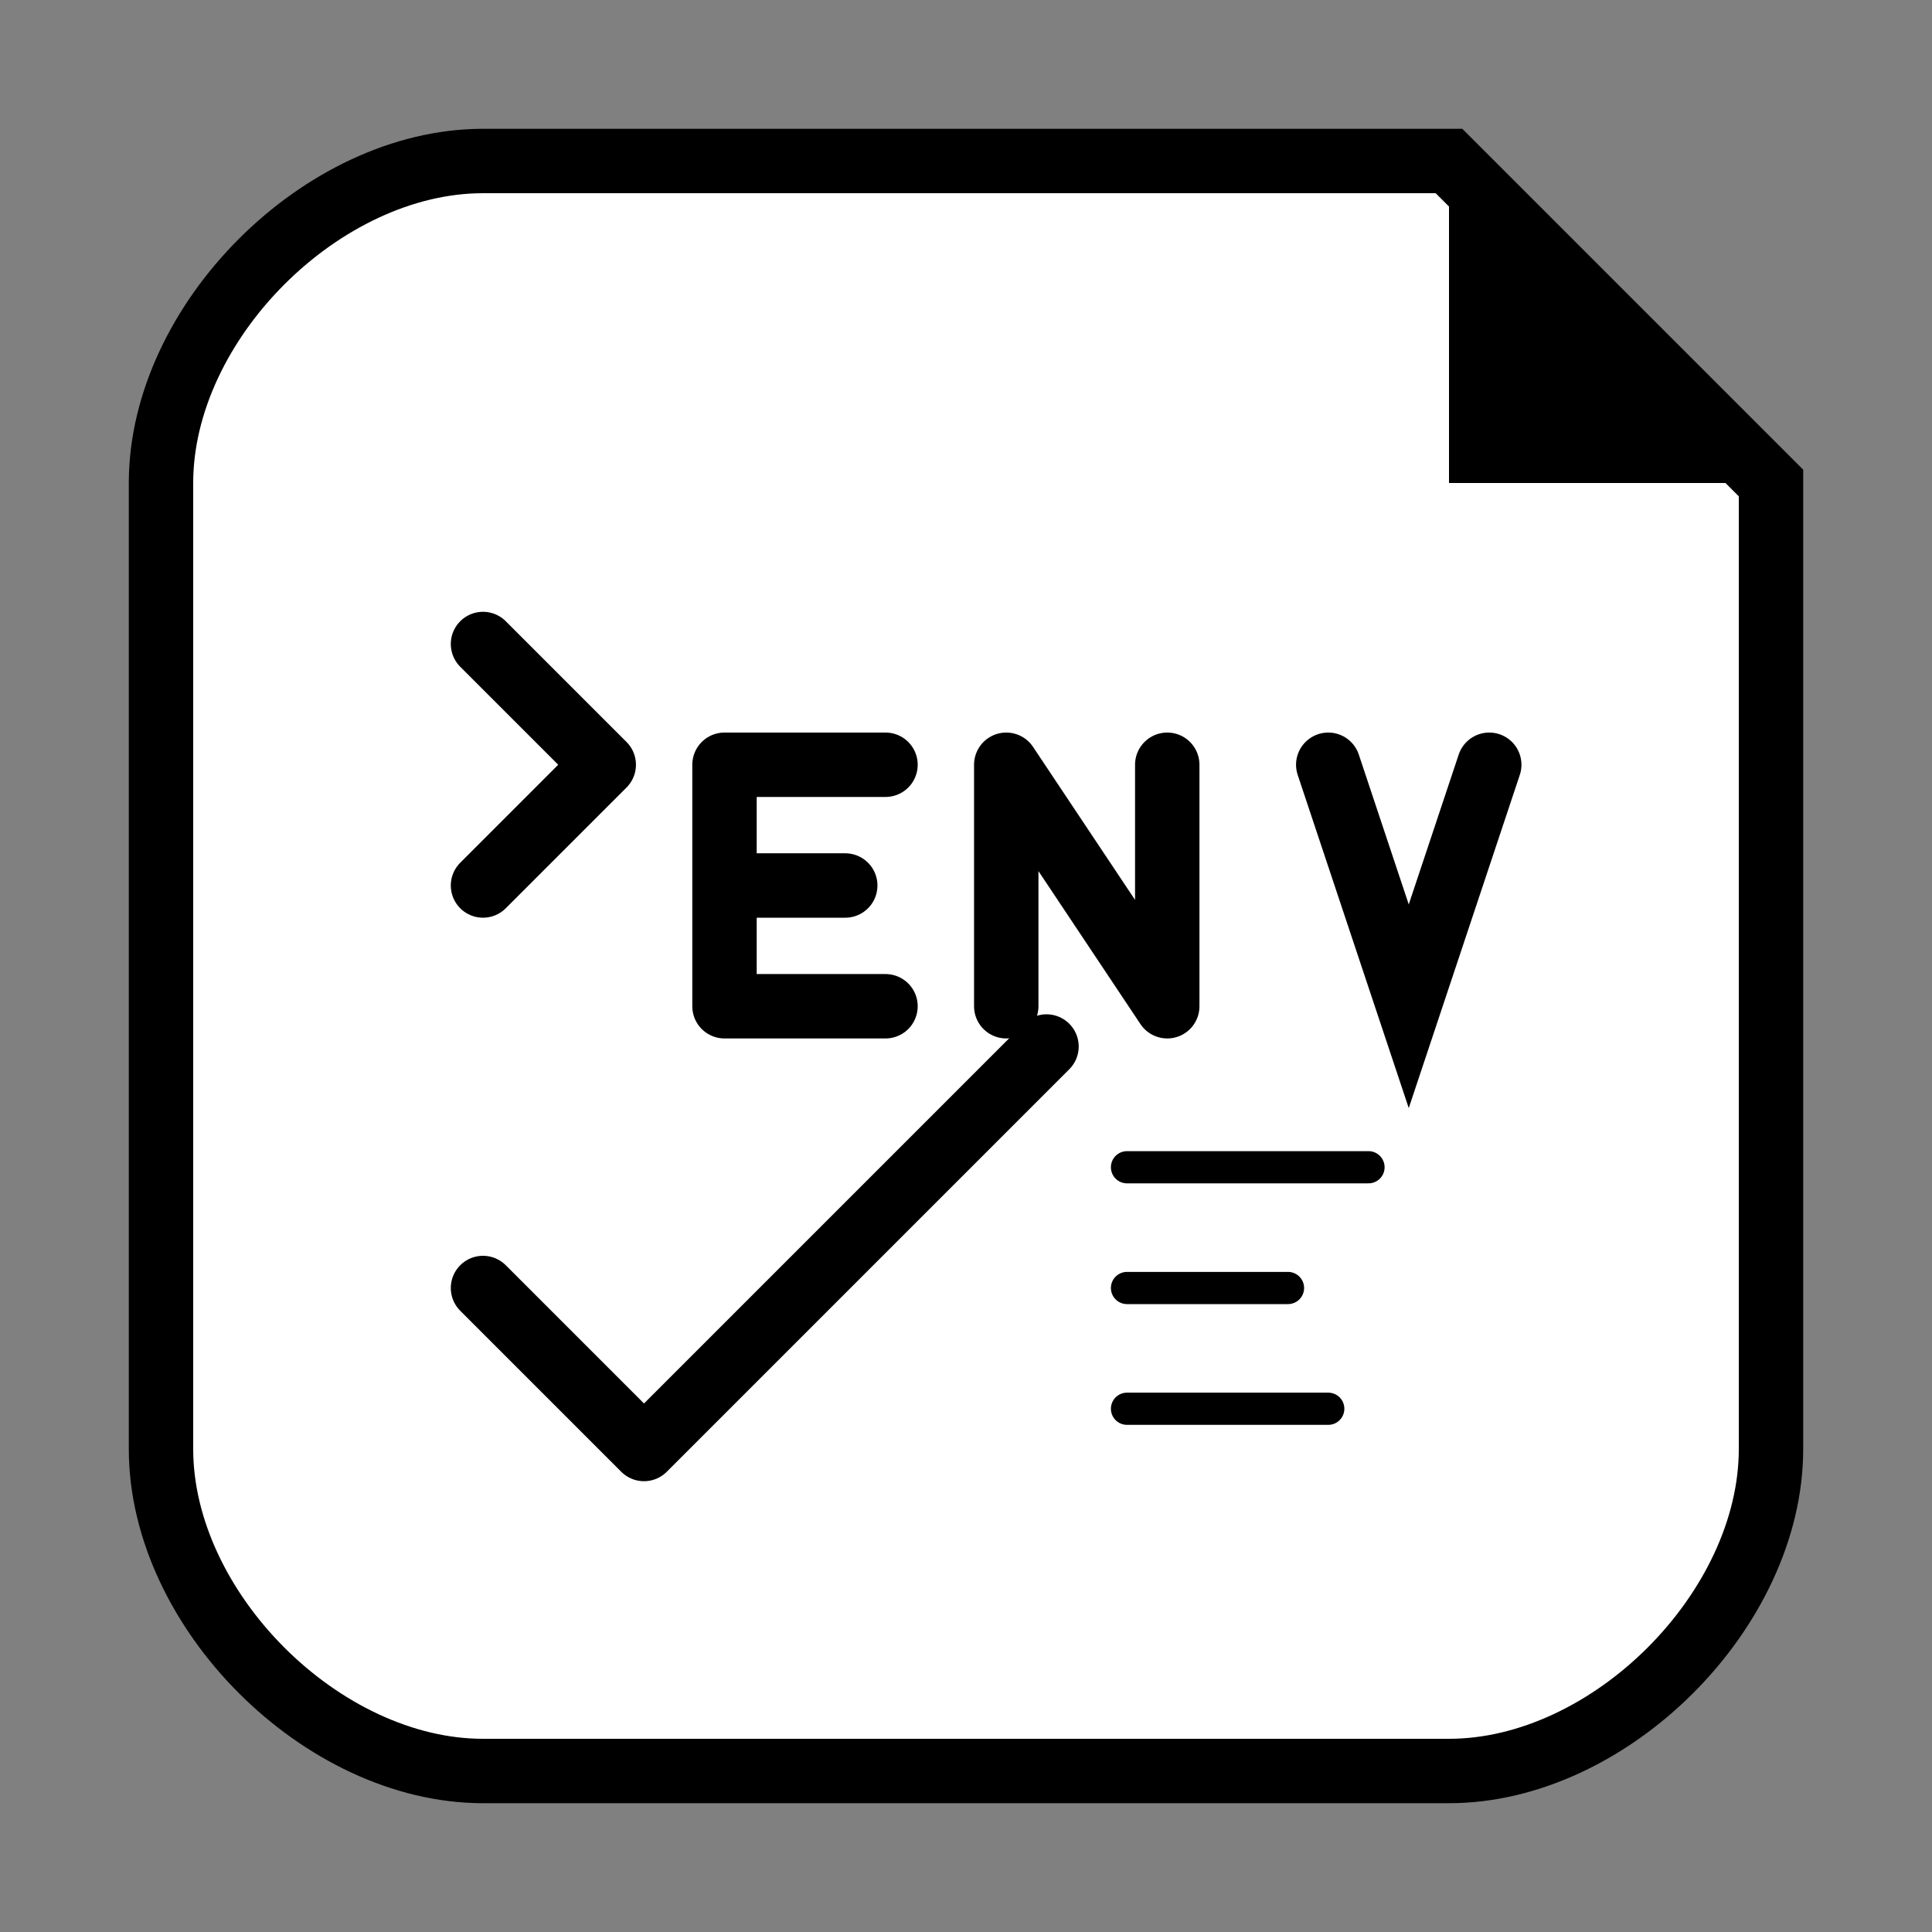 <svg xmlns="http://www.w3.org/2000/svg" viewBox="0 0 240 240">
  <rect x="0" y="0" width="240" height="240" fill="#808080" stroke="none"/>
  <!-- Container -->
  <g transform="translate(20, 20)">
    <!-- Main shape with cut corner -->
    <path 
      d="M0,40 
         C0,20 20,0 40,0 
         h120 
         l40,40
         v120 
         c0,20 -20,40 -40,40 
         h-120 
         c-20,0 -40,-20 -40,-40 
         z" 
      fill="white"
      stroke="black" 
      stroke-width="8"
    />
    
    <!-- Folded corner -->
    <path 
      d="M160,0 
         l40,40 
         h-40 
         v-40" 
      fill="black"
    />
    
    <!-- Command prompt arrow -->
    <path 
      d="M40,60 l15,15 l-15,15" 
      fill="none" 
      stroke="black" 
      stroke-width="8" 
      stroke-linecap="round" 
      stroke-linejoin="round"
    />
    
    <!-- ENV letters in minimal style -->
    <g transform="translate(70, 75)">
      <!-- E -->
      <path d="M0,0 v30 M0,0 h20 M0,15 h15 M0,30 h20" 
        fill="none" 
        stroke="black" 
        stroke-width="8" 
        stroke-linecap="round"
      />
      <!-- N -->
      <path d="M35,0 v30 M35,0 l20,30 M55,0 v30" 
        fill="none" 
        stroke="black" 
        stroke-width="8" 
        stroke-linecap="round"
      />
      <!-- V -->
      <path d="M75,0 l10,30 l10,-30" 
        fill="none" 
        stroke="black" 
        stroke-width="8" 
        stroke-linecap="round"
      />
    </g>
    
    <!-- Status check symbol -->
    <path 
      d="M40,140 l20,20 l50,-50" 
      fill="none" 
      stroke="black" 
      stroke-width="8" 
      stroke-linecap="round" 
      stroke-linejoin="round"
    />
    
    <!-- Decorative code lines -->
    <g transform="translate(120, 125)" stroke="black" stroke-width="4" stroke-linecap="round">
      <line x1="0" y1="0" x2="30" y2="0" />
      <line x1="0" y1="15" x2="20" y2="15" />
      <line x1="0" y1="30" x2="25" y2="30" />
    </g>
  </g>
</svg>